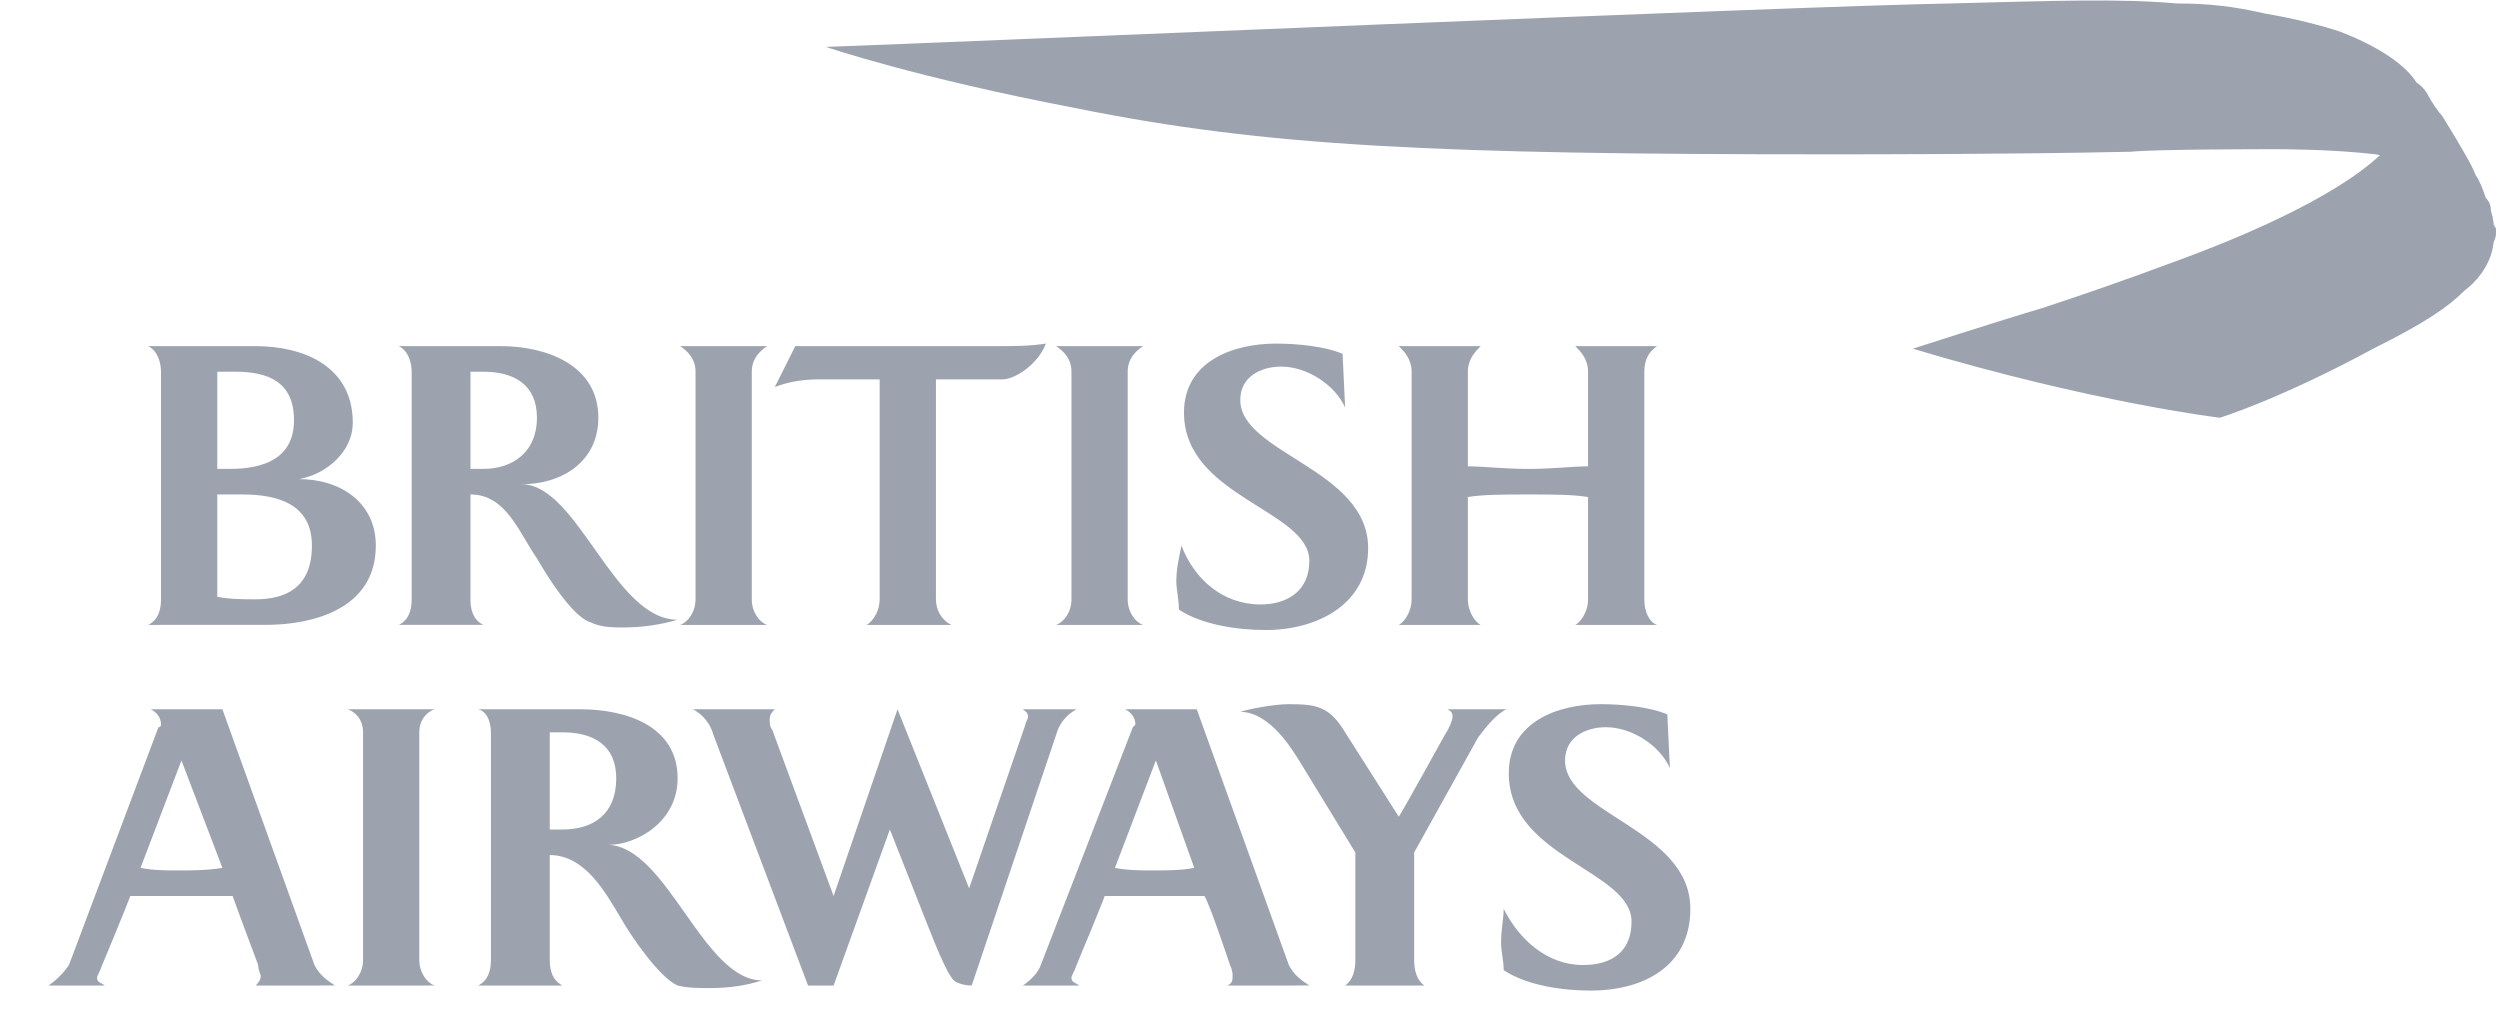 <svg width="101" height="41" viewBox="0 0 101 41" fill="none" xmlns="http://www.w3.org/2000/svg">
<g clip-path="url(#clip0_1342_125)">
<path fill-rule="evenodd" clip-rule="evenodd" d="M5.988 25.246C6.401 25.039 6.504 24.626 6.504 24.212V15.017C6.504 14.707 6.401 14.191 5.988 13.984H10.328C12.291 13.984 14.253 14.811 14.253 17.083C14.253 18.22 13.22 19.15 12.084 19.356C13.737 19.356 15.183 20.286 15.183 22.042C15.183 24.626 12.6 25.245 10.74 25.245L5.988 25.246ZM9.501 15.017H8.778V18.943H9.294C10.637 18.943 11.877 18.53 11.877 16.98C11.877 15.431 10.844 15.017 9.501 15.017ZM9.811 19.977H8.778V24.11C9.294 24.212 9.811 24.212 10.328 24.212C11.464 24.212 12.601 23.8 12.601 22.043C12.601 20.39 11.258 19.977 9.811 19.977ZM19.523 15.017H19.007V18.943H19.523C20.764 18.943 21.693 18.22 21.693 16.877C21.693 15.534 20.763 15.017 19.523 15.017ZM25.206 25.35C24.792 25.35 24.276 25.35 23.863 25.142C23.14 24.935 22.107 23.282 21.693 22.559C20.97 21.526 20.454 19.976 19.007 19.976V24.212C19.007 24.626 19.11 25.038 19.524 25.245H16.114C16.528 25.038 16.631 24.626 16.631 24.212V15.017C16.631 14.707 16.528 14.191 16.114 13.984H20.247C22.003 13.984 24.173 14.707 24.173 16.877C24.173 18.634 22.726 19.563 21.073 19.563C23.347 19.563 24.792 25.038 27.376 25.038C26.671 25.243 25.94 25.348 25.206 25.35ZM27.479 25.246C27.788 25.143 28.099 24.729 28.099 24.212V15.017C28.099 14.501 27.788 14.191 27.479 13.984H30.991C30.682 14.191 30.372 14.501 30.372 15.017V24.212C30.372 24.729 30.682 25.143 30.991 25.246H27.479ZM35.021 25.246C35.331 25.039 35.538 24.626 35.538 24.212V15.327H33.059C32.439 15.327 31.818 15.43 31.302 15.637L32.129 13.984H40.291C40.911 13.984 41.634 13.984 42.254 13.88C41.944 14.707 41.015 15.327 40.498 15.327H37.812V24.212C37.812 24.626 38.018 25.039 38.432 25.246H35.021ZM42.667 25.246C42.977 25.143 43.287 24.729 43.287 24.212V15.017C43.287 14.501 42.977 14.191 42.667 13.984H46.18C45.87 14.191 45.559 14.501 45.559 15.017V24.212C45.559 24.729 45.87 25.143 46.18 25.246H42.667ZM52.897 22.663C52.897 20.597 47.833 20.08 47.833 16.671C47.833 14.604 49.797 13.881 51.553 13.881C52.38 13.881 53.516 13.985 54.24 14.295L54.343 16.465C53.93 15.535 52.793 14.811 51.759 14.811C50.933 14.811 50.107 15.225 50.107 16.154C50.107 18.324 55.273 18.944 55.273 22.147C55.273 24.42 53.207 25.453 51.14 25.453C50.004 25.453 48.557 25.246 47.627 24.627C47.627 24.213 47.523 23.8 47.523 23.49C47.523 22.974 47.627 22.56 47.73 22.044C48.247 23.387 49.383 24.42 50.933 24.42C51.966 24.419 52.897 23.903 52.897 22.663ZM63.641 25.246C63.848 25.143 64.157 24.729 64.157 24.212V20.08C63.538 19.977 62.711 19.977 61.781 19.977C60.748 19.977 59.921 19.977 59.302 20.08V24.212C59.302 24.729 59.611 25.143 59.819 25.246H56.512C56.719 25.143 57.029 24.729 57.029 24.212V15.017C57.029 14.501 56.719 14.191 56.512 13.984H59.819C59.611 14.191 59.302 14.501 59.302 15.017V18.84C59.922 18.84 60.749 18.944 61.781 18.944C62.711 18.944 63.538 18.84 64.157 18.84V15.017C64.157 14.501 63.848 14.191 63.641 13.984H66.947C66.638 14.191 66.43 14.501 66.43 15.017V24.212C66.43 24.729 66.638 25.143 66.947 25.246H63.641ZM10.328 39.815C10.431 39.71 10.534 39.607 10.534 39.401C10.534 39.401 10.431 39.194 10.431 38.987C10.431 38.987 9.501 36.508 9.398 36.198H5.265C5.161 36.508 4.128 38.987 4.128 38.987C4.025 39.298 3.922 39.401 3.922 39.505C3.922 39.711 4.128 39.711 4.232 39.815H1.959C2.284 39.593 2.564 39.312 2.785 38.987L6.401 29.379C6.505 29.379 6.505 29.276 6.505 29.276C6.505 28.965 6.298 28.759 6.091 28.655H8.985L12.704 38.986C12.911 39.4 13.22 39.607 13.531 39.814L10.328 39.815ZM7.331 30.722L5.678 35.062C6.195 35.165 6.712 35.165 7.228 35.165C7.744 35.165 8.364 35.165 8.984 35.062L7.331 30.722ZM14.047 39.815C14.357 39.71 14.667 39.298 14.667 38.781V29.586C14.667 29.069 14.357 28.76 14.047 28.655H17.56C17.25 28.76 16.94 29.069 16.94 29.586V38.782C16.94 39.298 17.25 39.711 17.56 39.815L14.047 39.815ZM22.726 29.586H22.21V33.512H22.726C23.966 33.512 24.896 32.891 24.896 31.446C24.896 30.102 23.966 29.586 22.726 29.586ZM28.718 39.918C28.202 39.918 27.788 39.918 27.375 39.815C26.653 39.505 25.515 37.851 25.102 37.127C24.482 36.095 23.656 34.545 22.21 34.545V38.781C22.21 39.194 22.313 39.607 22.726 39.815H19.317C19.73 39.607 19.834 39.194 19.834 38.781V29.586C19.834 29.276 19.73 28.76 19.317 28.655H23.45C25.206 28.655 27.376 29.276 27.376 31.446C27.376 33.202 25.723 34.132 24.586 34.132C26.963 34.236 28.409 39.608 30.785 39.608C30.165 39.815 29.442 39.918 28.718 39.918ZM42.667 29.688L39.257 39.815C38.947 39.815 38.637 39.71 38.534 39.607C38.224 39.298 37.708 37.955 37.501 37.438L35.951 33.512L33.678 39.815H32.645L28.822 29.688C28.763 29.468 28.659 29.263 28.517 29.085C28.375 28.907 28.197 28.761 27.995 28.655H31.301C31.198 28.759 31.095 28.862 31.095 29.069C31.095 29.172 31.095 29.378 31.198 29.481L33.677 36.198L36.26 28.655L39.153 35.888L41.426 29.275C41.426 29.171 41.53 29.068 41.53 28.965C41.53 28.759 41.426 28.759 41.322 28.655H43.492C43.291 28.761 43.114 28.907 42.971 29.085C42.829 29.263 42.726 29.468 42.667 29.688ZM46.697 30.722L45.044 35.062C45.56 35.165 46.077 35.165 46.594 35.165C47.11 35.165 47.73 35.165 48.247 35.062L46.697 30.722ZM49.589 39.815C49.797 39.71 49.797 39.607 49.797 39.401C49.797 39.401 49.797 39.194 49.693 38.987C49.693 38.987 48.866 36.508 48.66 36.198H44.63C44.527 36.508 43.494 38.987 43.494 38.987C43.39 39.298 43.287 39.401 43.287 39.505C43.287 39.711 43.494 39.711 43.597 39.815H41.324C41.634 39.607 41.944 39.298 42.047 38.987L45.767 29.379L45.87 29.276C45.87 28.965 45.664 28.759 45.457 28.655H48.35L52.069 38.986C52.276 39.4 52.586 39.607 52.897 39.814L49.589 39.815ZM59.716 29.791L57.132 34.441V38.781C57.132 39.194 57.235 39.607 57.546 39.815H54.342C54.652 39.607 54.756 39.194 54.756 38.781V34.441L52.482 30.722C52.275 30.412 51.346 28.759 50.106 28.759C50.415 28.655 51.449 28.448 52.068 28.448C53.206 28.448 53.722 28.552 54.342 29.585L56.511 32.995C56.719 32.684 58.371 29.688 58.371 29.688C58.578 29.379 58.682 29.069 58.682 28.965C58.682 28.862 58.682 28.759 58.475 28.655H60.852C60.438 28.862 60.026 29.379 59.716 29.791ZM65.914 37.231C65.914 35.165 60.955 34.648 60.955 31.239C60.955 29.172 62.918 28.448 64.674 28.448C65.5 28.448 66.637 28.552 67.361 28.862L67.464 31.032C67.05 30.102 65.914 29.379 64.881 29.379C64.054 29.379 63.228 29.791 63.228 30.722C63.228 32.891 68.29 33.512 68.29 36.715C68.29 39.091 66.327 40.02 64.261 40.02C63.125 40.02 61.678 39.814 60.748 39.194C60.748 38.781 60.644 38.471 60.644 38.058C60.644 37.541 60.748 37.127 60.748 36.715C61.368 37.955 62.504 38.987 63.951 38.987C65.088 38.987 65.914 38.471 65.914 37.231ZM96.187 6.235C94.225 8.095 90.092 9.748 88.129 10.471C85.338 11.505 84.098 11.918 82.549 12.434C80.793 12.951 77.279 14.088 77.279 14.088C84.512 16.257 89.679 16.877 89.679 16.877C89.679 16.877 92.056 16.154 95.878 14.088C97.944 13.054 98.875 12.434 99.597 11.711C99.906 11.504 100.63 10.781 100.734 9.851C100.734 9.748 100.837 9.644 100.837 9.437V9.231C100.734 9.128 100.734 9.024 100.734 9.024C100.734 9.024 100.734 8.817 100.63 8.611C100.63 8.507 100.424 7.991 100.01 7.681C99.701 7.474 99.287 6.958 97.737 6.441C97.22 6.234 96.29 6.027 96.29 6.027L96.187 6.235Z" fill="#9CA3AF"/>
<path fill-rule="evenodd" clip-rule="evenodd" d="M100.837 9.335C100.837 9.335 100.837 9.128 100.734 9.025C100.734 8.818 100.63 8.715 100.527 8.508C100.334 8.319 100.161 8.112 100.01 7.888C99.803 7.785 99.597 7.578 99.391 7.371C98.357 6.751 97.117 6.441 95.98 6.235C94.224 6.028 92.158 6.028 91.951 6.028C91.331 6.028 87.095 6.028 86.062 6.131C81.309 6.235 75.419 6.235 73.869 6.235C58.061 6.235 51.139 5.925 43.493 4.375C36.984 3.135 33.368 1.895 33.368 1.895C39.154 1.689 72.733 0.242 78.829 0.139C82.859 0.036 85.648 -0.067 87.921 0.139C89.161 0.139 90.195 0.243 91.538 0.553C92.777 0.76 93.915 1.07 94.534 1.276C95.877 1.793 97.117 2.516 97.634 3.343C97.634 3.343 97.841 3.446 98.046 3.756C98.253 4.17 98.563 4.583 98.667 4.686C99.493 6.029 99.906 6.752 100.01 7.062C100.217 7.373 100.32 7.683 100.424 7.992C100.63 8.199 100.63 8.406 100.63 8.509C100.734 8.819 100.734 9.129 100.837 9.232V9.335Z" fill="#9CA3AF"/>
</g>
<defs>
<clipPath id="clip0_1342_125">
<rect width="100" height="40" fill="white" transform="translate(0.98 0.02)"/>
</clipPath>
</defs>
</svg>
